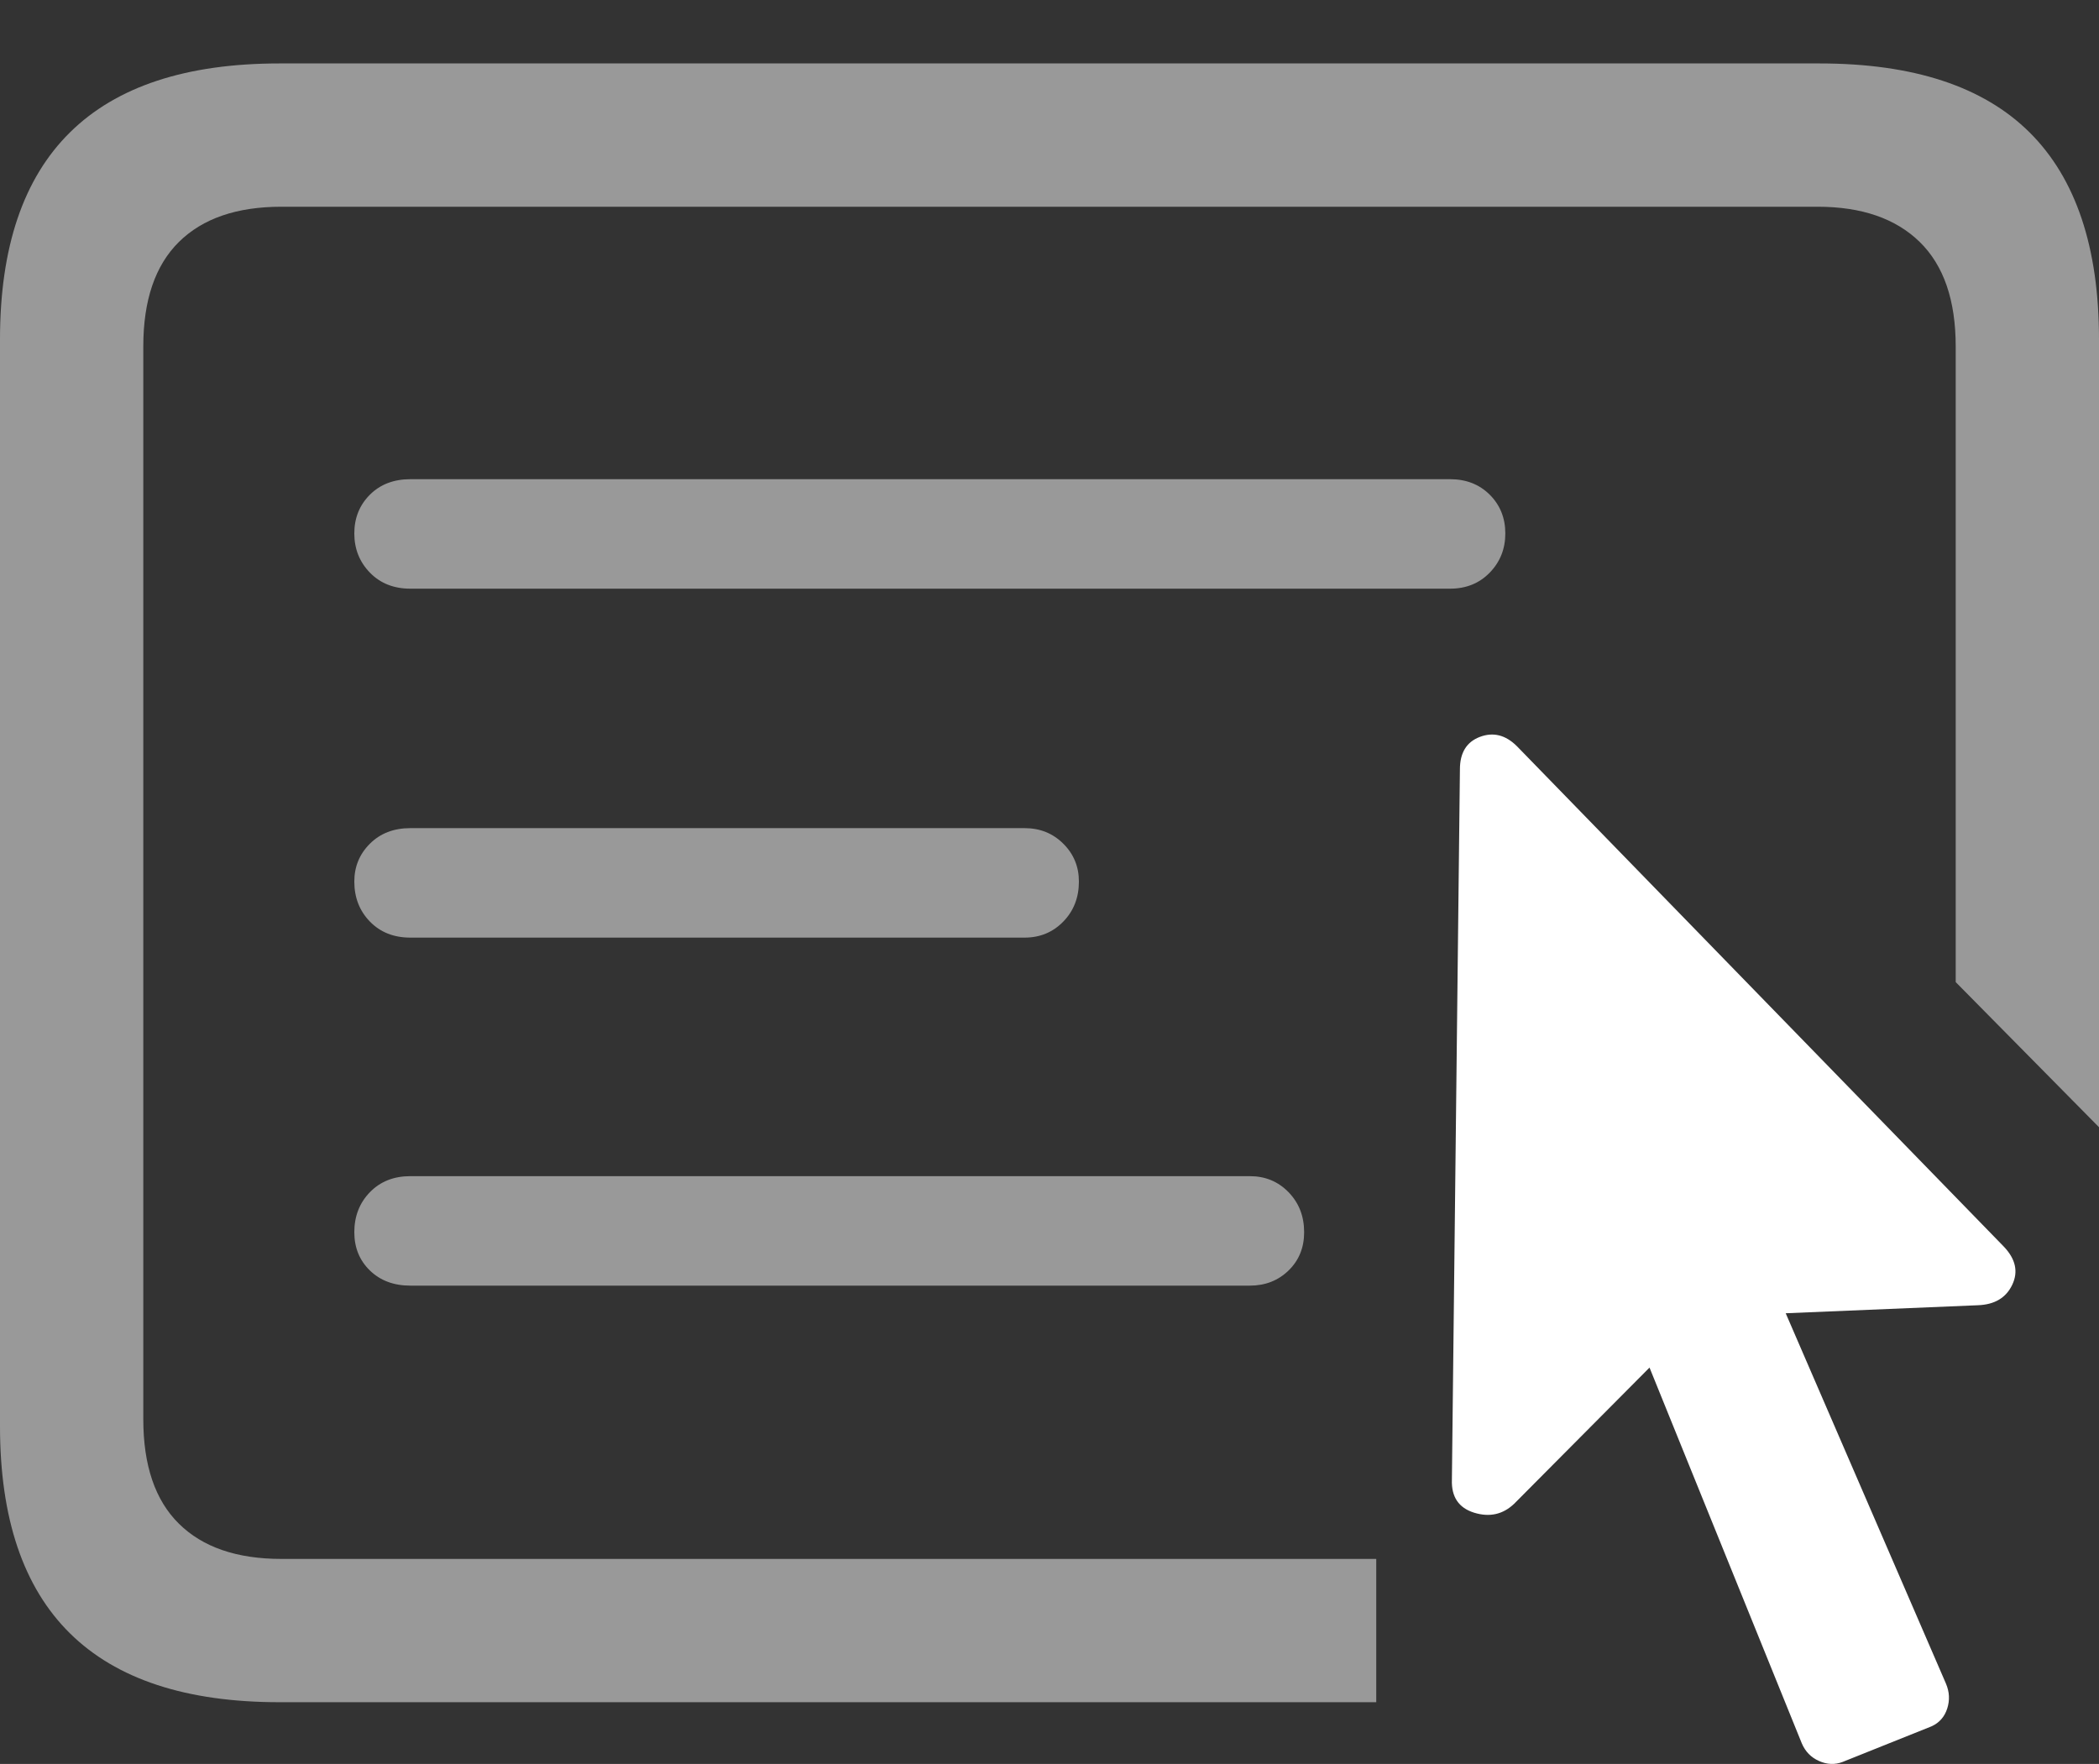 <?xml version="1.0" encoding="UTF-8"?>
<!--Generator: Apple Native CoreSVG 175.5-->
<!DOCTYPE svg
PUBLIC "-//W3C//DTD SVG 1.1//EN"
       "http://www.w3.org/Graphics/SVG/1.1/DTD/svg11.dtd">
<svg version="1.1" xmlns="http://www.w3.org/2000/svg" xmlns:xlink="http://www.w3.org/1999/xlink" width="23.027" height="19.351">
 <rect width="100%" height="100%" fill="#333333" stroke="none"/>
 <g>
  <rect height="19.351" opacity="0" width="23.027" x="0" y="0"/>
  <path d="M3.066 18.674L15.098 18.674L15.098 17.102L3.086 17.102Q2.354 17.102 1.963 16.716Q1.572 16.331 1.572 15.569L1.572 3.801Q1.572 3.04 1.963 2.654Q2.354 2.268 3.086 2.268L19.941 2.268Q20.664 2.268 21.06 2.654Q21.455 3.04 21.455 3.801L21.455 10.774L23.027 12.366L23.027 3.723Q23.027 2.21 22.266 1.453Q21.504 0.696 19.961 0.696L3.066 0.696Q1.533 0.696 0.767 1.453Q0 2.21 0 3.723L0 15.647Q0 17.161 0.767 17.918Q1.533 18.674 3.066 18.674ZM4.502 6.458L15.908 6.458Q16.172 6.458 16.343 6.282Q16.514 6.106 16.514 5.852Q16.514 5.598 16.343 5.427Q16.172 5.257 15.908 5.257L4.502 5.257Q4.229 5.257 4.058 5.427Q3.887 5.598 3.887 5.852Q3.887 6.106 4.058 6.282Q4.229 6.458 4.502 6.458ZM4.502 10.286L11.24 10.286Q11.494 10.286 11.665 10.11Q11.836 9.934 11.836 9.671Q11.836 9.426 11.665 9.256Q11.494 9.085 11.24 9.085L4.502 9.085Q4.229 9.085 4.058 9.256Q3.887 9.426 3.887 9.671Q3.887 9.934 4.058 10.11Q4.229 10.286 4.502 10.286ZM4.502 14.104L13.711 14.104Q13.965 14.104 14.136 13.938Q14.307 13.772 14.307 13.518Q14.307 13.255 14.136 13.079Q13.965 12.903 13.711 12.903L4.502 12.903Q4.229 12.903 4.058 13.079Q3.887 13.255 3.887 13.518Q3.887 13.772 4.058 13.938Q4.229 14.104 4.502 14.104Z" fill="rgba(255,255,255,0.5)"/>
  <path d="M15.928 16.233Q15.918 16.516 16.172 16.595Q16.426 16.673 16.611 16.497L18.096 15.003L19.766 19.124Q19.824 19.261 19.956 19.319Q20.088 19.378 20.215 19.329L21.191 18.938Q21.318 18.88 21.362 18.743Q21.406 18.606 21.348 18.47L19.59 14.407L21.699 14.319Q21.973 14.309 22.075 14.095Q22.178 13.88 21.982 13.675L16.641 8.186Q16.455 8.001 16.235 8.084Q16.016 8.167 16.016 8.44Z" fill="#ffffff"/>
 </g>
</svg>
